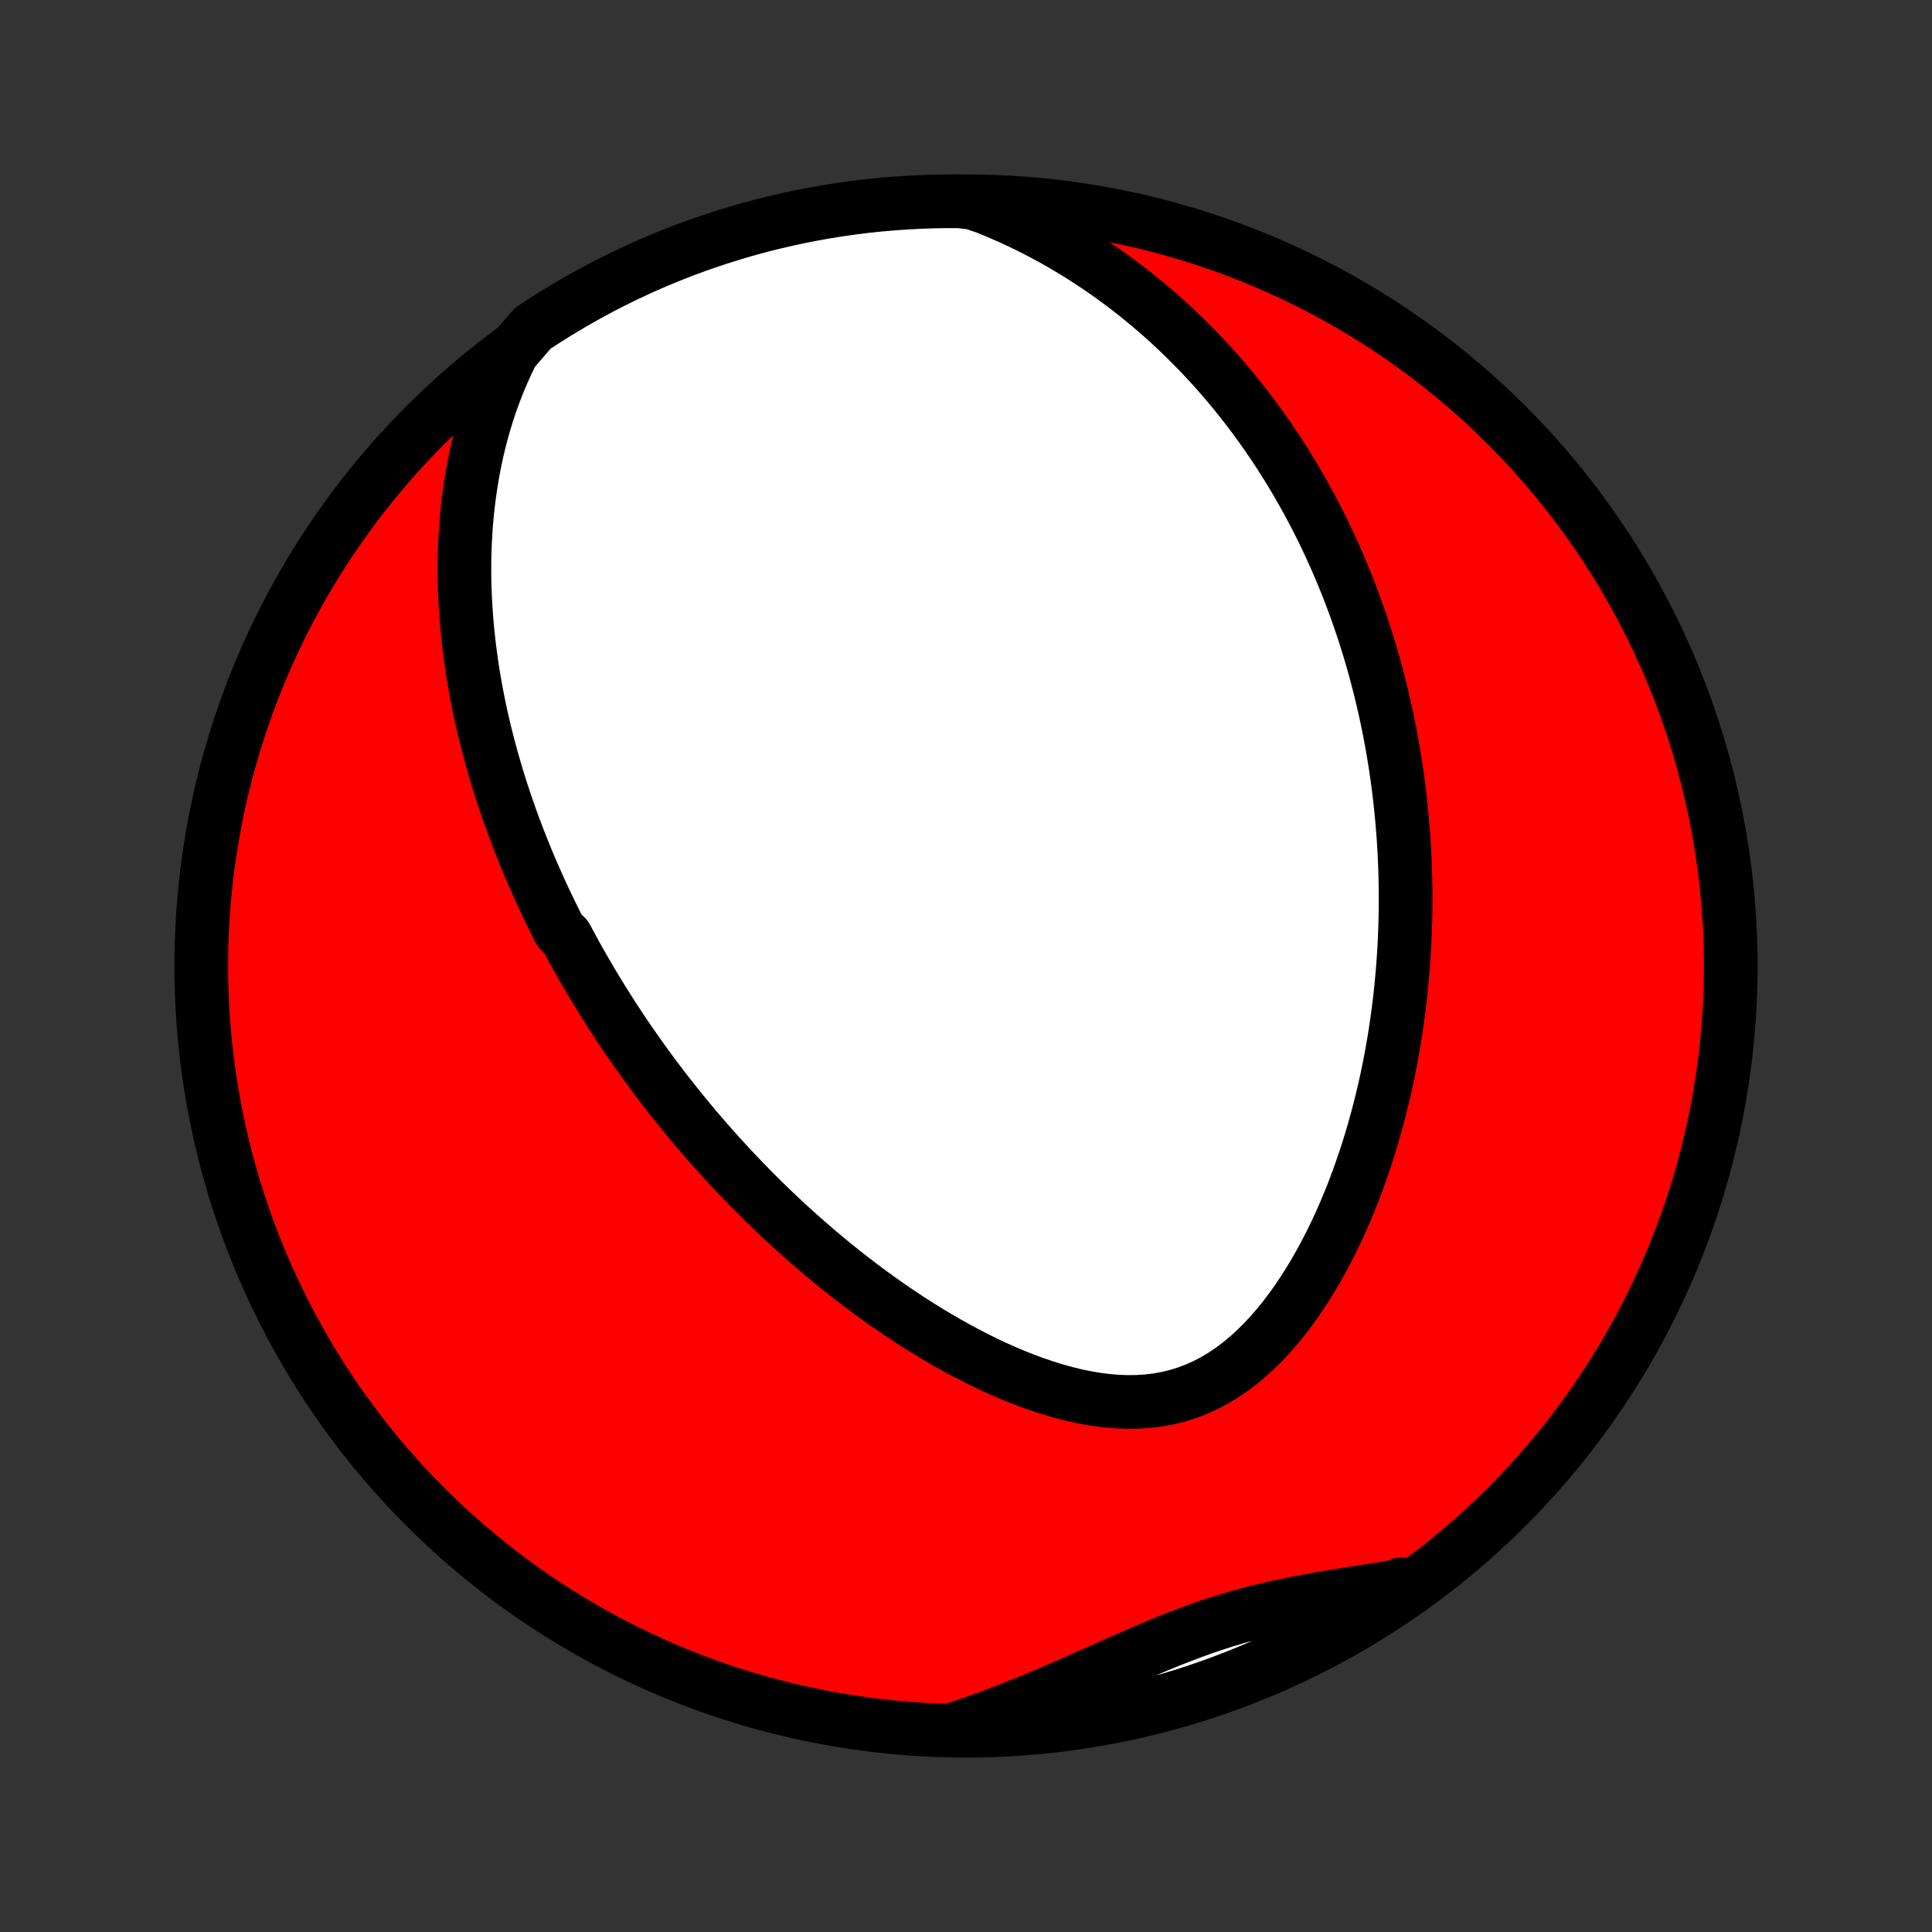 <?xml version="1.0" encoding="utf-8" standalone="no"?>
<!DOCTYPE svg PUBLIC "-//W3C//DTD SVG 1.1//EN"
  "http://www.w3.org/Graphics/SVG/1.1/DTD/svg11.dtd">
<!-- Created with matplotlib (http://matplotlib.org/) -->
<svg height="72pt" version="1.1" viewBox="0 0 72 72" width="72pt" xmlns="http://www.w3.org/2000/svg" xmlns:xlink="http://www.w3.org/1999/xlink">
 <rect x="0" y="0" width="72" height="72" fill="#333333" stroke="none"/>
 <defs>
  <style type="text/css">
*{stroke-linecap:butt;stroke-linejoin:round;}
  </style>
 </defs>
 <g id="figure_1">
  <g id="patch_1">
   <path d="
M0 72
L72 72
L72 0
L0 0
z
" style="fill:none;"/>
  </g>
  <g id="axes_1">
   <g id="PatchCollection_1">
    <defs>
     <path d="
M36 -7.5
C43.558 -7.5 50.808 -10.503 56.153 -15.848
C61.497 -21.192 64.5 -28.442 64.5 -36
C64.5 -43.558 61.497 -50.808 56.153 -56.153
C50.808 -61.497 43.558 -64.5 36 -64.5
C28.442 -64.5 21.192 -61.497 15.848 -56.153
C10.503 -50.808 7.5 -43.558 7.5 -36
C7.5 -28.442 10.503 -21.192 15.848 -15.848
C21.192 -10.503 28.442 -7.5 36 -7.5
z
" id="C0_0_a811fe30f3"/>
     <path d="
M19.103 -58.895
L18.915 -58.513
L18.74 -58.129
L18.577 -57.744
L18.427 -57.36
L18.288 -56.976
L18.161 -56.593
L18.044 -56.211
L17.938 -55.831
L17.841 -55.452
L17.754 -55.075
L17.676 -54.701
L17.607 -54.329
L17.546 -53.959
L17.492 -53.592
L17.446 -53.228
L17.407 -52.868
L17.375 -52.51
L17.35 -52.155
L17.331 -51.803
L17.317 -51.455
L17.309 -51.11
L17.307 -50.768
L17.31 -50.43
L17.318 -50.095
L17.331 -49.763
L17.348 -49.434
L17.369 -49.109
L17.394 -48.788
L17.424 -48.469
L17.457 -48.154
L17.493 -47.841
L17.534 -47.532
L17.577 -47.226
L17.623 -46.923
L17.673 -46.624
L17.726 -46.327
L17.781 -46.033
L17.839 -45.741
L17.899 -45.453
L17.962 -45.167
L18.028 -44.884
L18.096 -44.604
L18.166 -44.326
L18.238 -44.05
L18.312 -43.777
L18.389 -43.507
L18.467 -43.238
L18.547 -42.972
L18.629 -42.708
L18.713 -42.446
L18.799 -42.186
L18.886 -41.928
L18.976 -41.672
L19.067 -41.418
L19.159 -41.165
L19.253 -40.915
L19.349 -40.666
L19.447 -40.418
L19.546 -40.172
L19.646 -39.927
L19.749 -39.684
L19.852 -39.442
L19.958 -39.202
L20.065 -38.962
L20.173 -38.724
L20.283 -38.487
L20.395 -38.251
L20.508 -38.016
L20.622 -37.782
L20.739 -37.549
L20.857 -37.317
L21.097 -37.085
L21.22 -36.855
L21.345 -36.624
L21.471 -36.395
L21.599 -36.166
L21.728 -35.938
L21.86 -35.71
L21.993 -35.483
L22.128 -35.256
L22.265 -35.029
L22.404 -34.803
L22.545 -34.577
L22.688 -34.351
L22.832 -34.125
L22.979 -33.9
L23.128 -33.674
L23.279 -33.449
L23.433 -33.224
L23.588 -32.998
L23.746 -32.773
L23.906 -32.548
L24.069 -32.322
L24.234 -32.097
L24.402 -31.871
L24.572 -31.645
L24.745 -31.419
L24.92 -31.192
L25.099 -30.966
L25.28 -30.739
L25.464 -30.512
L25.651 -30.284
L25.841 -30.056
L26.034 -29.828
L26.231 -29.6
L26.43 -29.371
L26.633 -29.142
L26.84 -28.913
L27.05 -28.683
L27.263 -28.453
L27.48 -28.223
L27.701 -27.992
L27.925 -27.761
L28.154 -27.53
L28.386 -27.299
L28.623 -27.068
L28.863 -26.837
L29.108 -26.605
L29.357 -26.374
L29.61 -26.143
L29.868 -25.912
L30.13 -25.682
L30.397 -25.452
L30.668 -25.222
L30.944 -24.993
L31.224 -24.765
L31.509 -24.538
L31.8 -24.312
L32.094 -24.087
L32.394 -23.863
L32.699 -23.642
L33.008 -23.422
L33.322 -23.204
L33.642 -22.989
L33.966 -22.776
L34.294 -22.567
L34.628 -22.361
L34.966 -22.158
L35.309 -21.96
L35.656 -21.766
L36.008 -21.577
L36.364 -21.393
L36.723 -21.215
L37.087 -21.044
L37.454 -20.88
L37.825 -20.724
L38.199 -20.576
L38.575 -20.438
L38.954 -20.309
L39.335 -20.191
L39.718 -20.085
L40.101 -19.992
L40.485 -19.913
L40.869 -19.848
L41.253 -19.799
L41.635 -19.767
L42.015 -19.753
L42.393 -19.757
L42.767 -19.782
L43.138 -19.827
L43.504 -19.893
L43.864 -19.98
L44.218 -20.09
L44.566 -20.221
L44.907 -20.373
L45.24 -20.547
L45.566 -20.741
L45.883 -20.954
L46.192 -21.186
L46.493 -21.435
L46.785 -21.7
L47.068 -21.98
L47.342 -22.273
L47.607 -22.579
L47.864 -22.896
L48.112 -23.223
L48.351 -23.558
L48.581 -23.902
L48.803 -24.253
L49.017 -24.61
L49.222 -24.972
L49.419 -25.339
L49.609 -25.709
L49.79 -26.083
L49.964 -26.459
L50.13 -26.837
L50.288 -27.216
L50.44 -27.597
L50.584 -27.978
L50.721 -28.36
L50.852 -28.741
L50.976 -29.122
L51.094 -29.502
L51.205 -29.881
L51.31 -30.258
L51.41 -30.635
L51.503 -31.009
L51.591 -31.382
L51.674 -31.753
L51.751 -32.122
L51.823 -32.489
L51.89 -32.853
L51.952 -33.215
L52.009 -33.574
L52.062 -33.931
L52.11 -34.285
L52.154 -34.637
L52.194 -34.986
L52.229 -35.332
L52.261 -35.676
L52.288 -36.017
L52.312 -36.355
L52.333 -36.69
L52.349 -37.023
L52.362 -37.353
L52.372 -37.681
L52.379 -38.006
L52.382 -38.328
L52.382 -38.648
L52.379 -38.965
L52.373 -39.28
L52.365 -39.592
L52.353 -39.902
L52.339 -40.21
L52.321 -40.515
L52.302 -40.818
L52.279 -41.119
L52.254 -41.418
L52.226 -41.715
L52.196 -42.01
L52.163 -42.302
L52.128 -42.593
L52.091 -42.882
L52.051 -43.169
L52.009 -43.454
L51.964 -43.738
L51.917 -44.02
L51.868 -44.301
L51.817 -44.58
L51.763 -44.857
L51.707 -45.133
L51.649 -45.408
L51.588 -45.681
L51.525 -45.953
L51.46 -46.224
L51.393 -46.494
L51.323 -46.762
L51.251 -47.03
L51.177 -47.297
L51.1 -47.562
L51.022 -47.827
L50.94 -48.091
L50.857 -48.354
L50.771 -48.617
L50.682 -48.878
L50.591 -49.139
L50.498 -49.4
L50.402 -49.66
L50.303 -49.919
L50.202 -50.178
L50.098 -50.436
L49.992 -50.694
L49.882 -50.952
L49.77 -51.209
L49.655 -51.466
L49.537 -51.723
L49.416 -51.98
L49.292 -52.236
L49.165 -52.492
L49.035 -52.748
L48.901 -53.004
L48.764 -53.26
L48.623 -53.515
L48.479 -53.771
L48.332 -54.027
L48.18 -54.282
L48.025 -54.538
L47.866 -54.793
L47.703 -55.048
L47.536 -55.304
L47.365 -55.559
L47.189 -55.815
L47.009 -56.07
L46.824 -56.325
L46.634 -56.58
L46.44 -56.835
L46.241 -57.09
L46.036 -57.344
L45.827 -57.598
L45.611 -57.852
L45.391 -58.106
L45.164 -58.359
L44.932 -58.611
L44.694 -58.863
L44.449 -59.114
L44.198 -59.365
L43.941 -59.614
L43.677 -59.863
L43.406 -60.11
L43.128 -60.355
L42.842 -60.6
L42.55 -60.842
L42.25 -61.083
L41.942 -61.321
L41.626 -61.557
L41.302 -61.791
L40.97 -62.022
L40.629 -62.249
L40.28 -62.473
L39.922 -62.693
L39.556 -62.91
L39.18 -63.121
L38.796 -63.328
L38.402 -63.53
L37.999 -63.725
L37.587 -63.915
L37.166 -64.098
L36.736 -64.274
L36.24 -64.442
L35.742 -64.499
L35.245 -64.499
L34.748 -64.49
L34.251 -64.472
L33.755 -64.446
L33.259 -64.411
L32.765 -64.368
L32.271 -64.316
L31.779 -64.255
L31.287 -64.186
L30.797 -64.108
L30.309 -64.021
L29.823 -63.926
L29.338 -63.822
L28.855 -63.71
L28.375 -63.59
L27.897 -63.461
L27.421 -63.324
L26.948 -63.178
L26.478 -63.024
L26.011 -62.862
L25.546 -62.692
L25.085 -62.514
L24.627 -62.327
L24.173 -62.133
L23.722 -61.93
L23.275 -61.72
L22.832 -61.502
L22.393 -61.276
L21.958 -61.042
L21.527 -60.801
L21.101 -60.552
L20.679 -60.295
L20.262 -60.032
L19.85 -59.761
z
" id="C0_1_e59a065cd3"/>
     <path d="
M35.706 -7.605
L36.15 -7.756
L36.593 -7.913
L37.035 -8.075
L37.477 -8.243
L37.918 -8.417
L38.357 -8.594
L38.796 -8.776
L39.233 -8.962
L39.669 -9.15
L40.103 -9.341
L40.536 -9.533
L40.968 -9.725
L41.399 -9.917
L41.828 -10.107
L42.256 -10.296
L42.683 -10.48
L43.109 -10.661
L43.535 -10.836
L43.96 -11.004
L44.384 -11.165
L44.809 -11.319
L45.234 -11.464
L45.66 -11.6
L46.086 -11.727
L46.513 -11.846
L46.94 -11.956
L47.369 -12.058
L47.798 -12.153
L48.228 -12.241
L48.658 -12.323
L49.09 -12.401
L49.521 -12.475
L49.952 -12.546
L50.383 -12.614
L50.813 -12.682
L51.243 -12.75
L51.672 -12.818
L52.099 -12.888
L52.204 -12.959
L51.792 -12.555
L51.376 -12.275
L50.954 -12.003
L50.529 -11.739
L50.099 -11.481
L49.664 -11.231
L49.225 -10.989
L48.783 -10.755
L48.336 -10.527
L47.886 -10.308
L47.432 -10.097
L46.975 -9.893
L46.514 -9.698
L46.05 -9.51
L45.583 -9.331
L45.113 -9.16
L44.641 -8.996
L44.166 -8.841
L43.688 -8.695
L43.208 -8.556
L42.725 -8.426
L42.241 -8.305
L41.755 -8.192
L41.267 -8.087
L40.777 -7.991
L40.286 -7.903
L39.793 -7.824
L39.3 -7.754
L38.805 -7.692
L38.31 -7.638
L37.814 -7.594
L37.317 -7.558
L36.82 -7.53
L36.323 -7.512
z
" id="C0_2_f91fbe1395"/>
    </defs>
    <g clip-path="url(#p1bffca34e9)">
     <use style="fill:#ff0000;stroke:#000000;stroke-width:2.0;" x="0.0" xlink:href="#C0_0_a811fe30f3" y="72.0"/>
    </g>
    <g clip-path="url(#p1bffca34e9)">
     <use style="fill:#ffffff;stroke:#000000;stroke-width:2.0;" x="0.0" xlink:href="#C0_1_e59a065cd3" y="72.0"/>
    </g>
    <g clip-path="url(#p1bffca34e9)">
     <use style="fill:#ffffff;stroke:#000000;stroke-width:2.0;" x="0.0" xlink:href="#C0_2_f91fbe1395" y="72.0"/>
    </g>
   </g>
  </g>
 </g>
 <defs>
  <clipPath id="p1bffca34e9">
   <rect height="72.0" width="72.0" x="0.0" y="0.0"/>
  </clipPath>
 </defs>
</svg>
